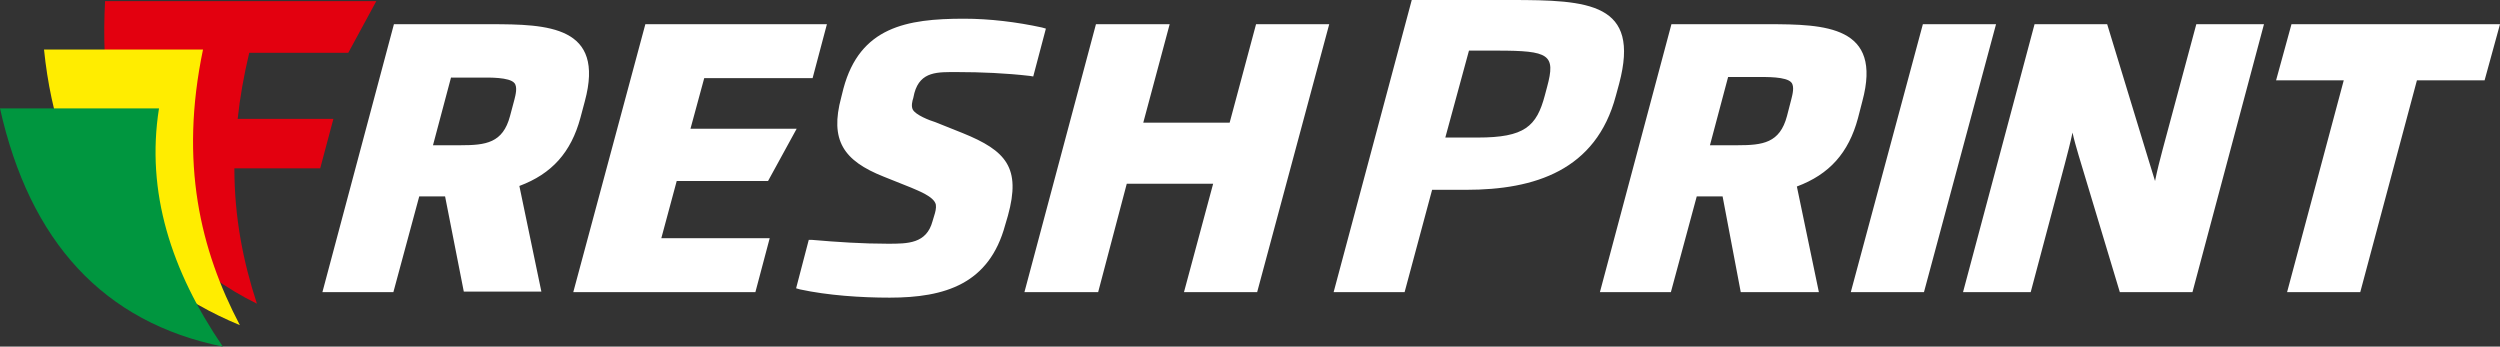 <svg xmlns="http://www.w3.org/2000/svg" xmlns:xlink="http://www.w3.org/1999/xlink" viewBox="0 0 454.4 63"><rect x="0" y="0" width="454.4" height="63" fill="#333333" stroke="none"/><defs><path id="a" d="M0 0h454.4v63H0z"/></defs><clipPath id="b"><use xlink:href="#a" overflow="visible"/></clipPath><path d="M293.7 17.4l.6-2.2C298.2.5 288.8 0 274.6 0h-18l-14.2 53.1h12.9l5-18.6h6.2c12.4 0 23.6-3.5 27.2-17.1m-12.9-.1c-1.5 5.7-3.7 7.7-12.2 7.7h-5.9L267 9.2h5.1c9.5 0 10.7.7 9.1 6.6l-.4 1.5zm32.3 18.4h-4.7l-4.7 17.4h-12.9l13-48.7h17.5c10.5 0 20.9.3 17.2 14l-.8 3.1c-1.7 6.3-5.2 10.2-11.1 12.4l4 19.2h-14.2l-3.3-17.4zm1-21.7l-3.3 12.4h5c4.6 0 7.7-.4 9-5.3l.8-3.1c.2-.8.6-2.3 0-3-.9-1.1-4.7-1-6-1h-5.5zm35.6 39.1h-13.3l13.1-48.7h13.3zm27-29c-.4 1.9-.9 3.8-1.4 5.7l-6.2 23.3h-12.3l13-48.7H383l7.5 24.6 1.2 3.9c.4-2 .9-3.9 1.4-5.8l6.1-22.7h12.3l-13 48.7h-13.2l-7.5-24.9c-.4-1.4-.8-2.7-1.1-4.1m62.6-9.5L429 53.1h-13.3L426 14.6h-12.3l2.8-10.2h37.9l-2.8 10.2zM80.9 35.7h-4.7l-4.7 17.4H58.6l13-48.7h17.5c10.5 0 20.9.3 17.2 14l-.8 3c-1.7 6.3-5.2 10.2-11.1 12.4l4 19.2H84.3l-3.4-17.3zM82 14l-3.3 12.4h5c4.6 0 7.7-.4 9-5.3l.8-3c.2-.8.6-2.3 0-3-.9-1.1-4.7-1-6-1H82zm46 .2l-2.5 9.2h19.3l-5.2 9.5H123l-2.8 10.4h19.7l-2.6 9.8h-33.1l13.1-48.7h33l-2.6 9.8zm33.4 30.1c3.6 0 7 0 8.1-4.1l.3-1c.2-.6.4-1.4.3-2-.3-1.5-3.4-2.6-4.5-3.1l-5-2c-7.3-2.9-9.8-6.6-7.7-14.4l.4-1.6c3-11.2 11.5-12.7 21.9-12.7 4.7 0 9.6.6 14.2 1.6l.7.2-2.3 8.7-.6-.1c-4.3-.5-8.9-.7-13.2-.7-3.5 0-6.7-.2-7.8 3.8l-.2.9c-.2.6-.4 1.5-.1 2.1.5 1 3.1 2 4.1 2.3l5 2c7.9 3.2 10.6 6.3 8.2 15l-.5 1.7c-2.9 10.7-10.9 13.2-21 13.2-5.2 0-11.2-.4-16.3-1.5l-.7-.2 2.3-8.8h.6c4.6.4 9.2.7 13.8.7m59.1-10.9h-15.7l-5.2 19.7h-13.4l13-48.7h13.4l-4.8 17.9h15.7l4.8-17.9h13.3l-13.1 48.7h-13.3z" clip-path="url(#b)" fill-rule="evenodd" clip-rule="evenodd" fill="#fff"/><path d="M46.7 55.2c-5.7-2.8-10.5-6.3-14.5-10.5l-.2-.2c-.4-.4-.7-.8-1-1.2l-.2-.2c-.2-.2-.3-.4-.5-.6l-.2-.2-.3-.4-.2-.2c-.2-.2-.3-.4-.5-.6l-.2-.2c-.1-.2-.3-.4-.4-.6l-.1-.1c-.1-.2-.3-.4-.4-.6v-.3c-.1-.2-.3-.4-.4-.6v-.1l-.1-.2-.4-.4-.1-.2c-.1-.2-.3-.4-.4-.6l-.1-.2-.3-.5-.2-.3v-.1c-.1-.2-.2-.4-.4-.6l-.1-.2c-.1-.2-.2-.4-.3-.7l-.2-.3-.2-.4-.2-.4-.2-.3-.1-.2-.1-.2C20.1 23.9 18.4 13 19.1.2h49.3l-5.1 9.4h-18c-1 4.2-1.7 8.2-2.1 12h17.4l-2.4 9H42.6c0 8.9 1.6 17 4.1 24.6" clip-path="url(#b)" fill-rule="evenodd" clip-rule="evenodd" fill="#e3000f"/><path d="M43.6 59.1C22.3 50.3 10.5 33.5 8 9h28.9c-4.3 20.6-.5 36.4 6.7 50.1" clip-path="url(#b)" fill-rule="evenodd" clip-rule="evenodd" fill="#ffed00"/><path d="M40.5 63C18.8 58.6 5.4 43.9 0 19.7h28.9C26.5 34.9 31.1 49.2 40.5 63" clip-path="url(#b)" fill-rule="evenodd" clip-rule="evenodd" fill="#00963f"/></svg>